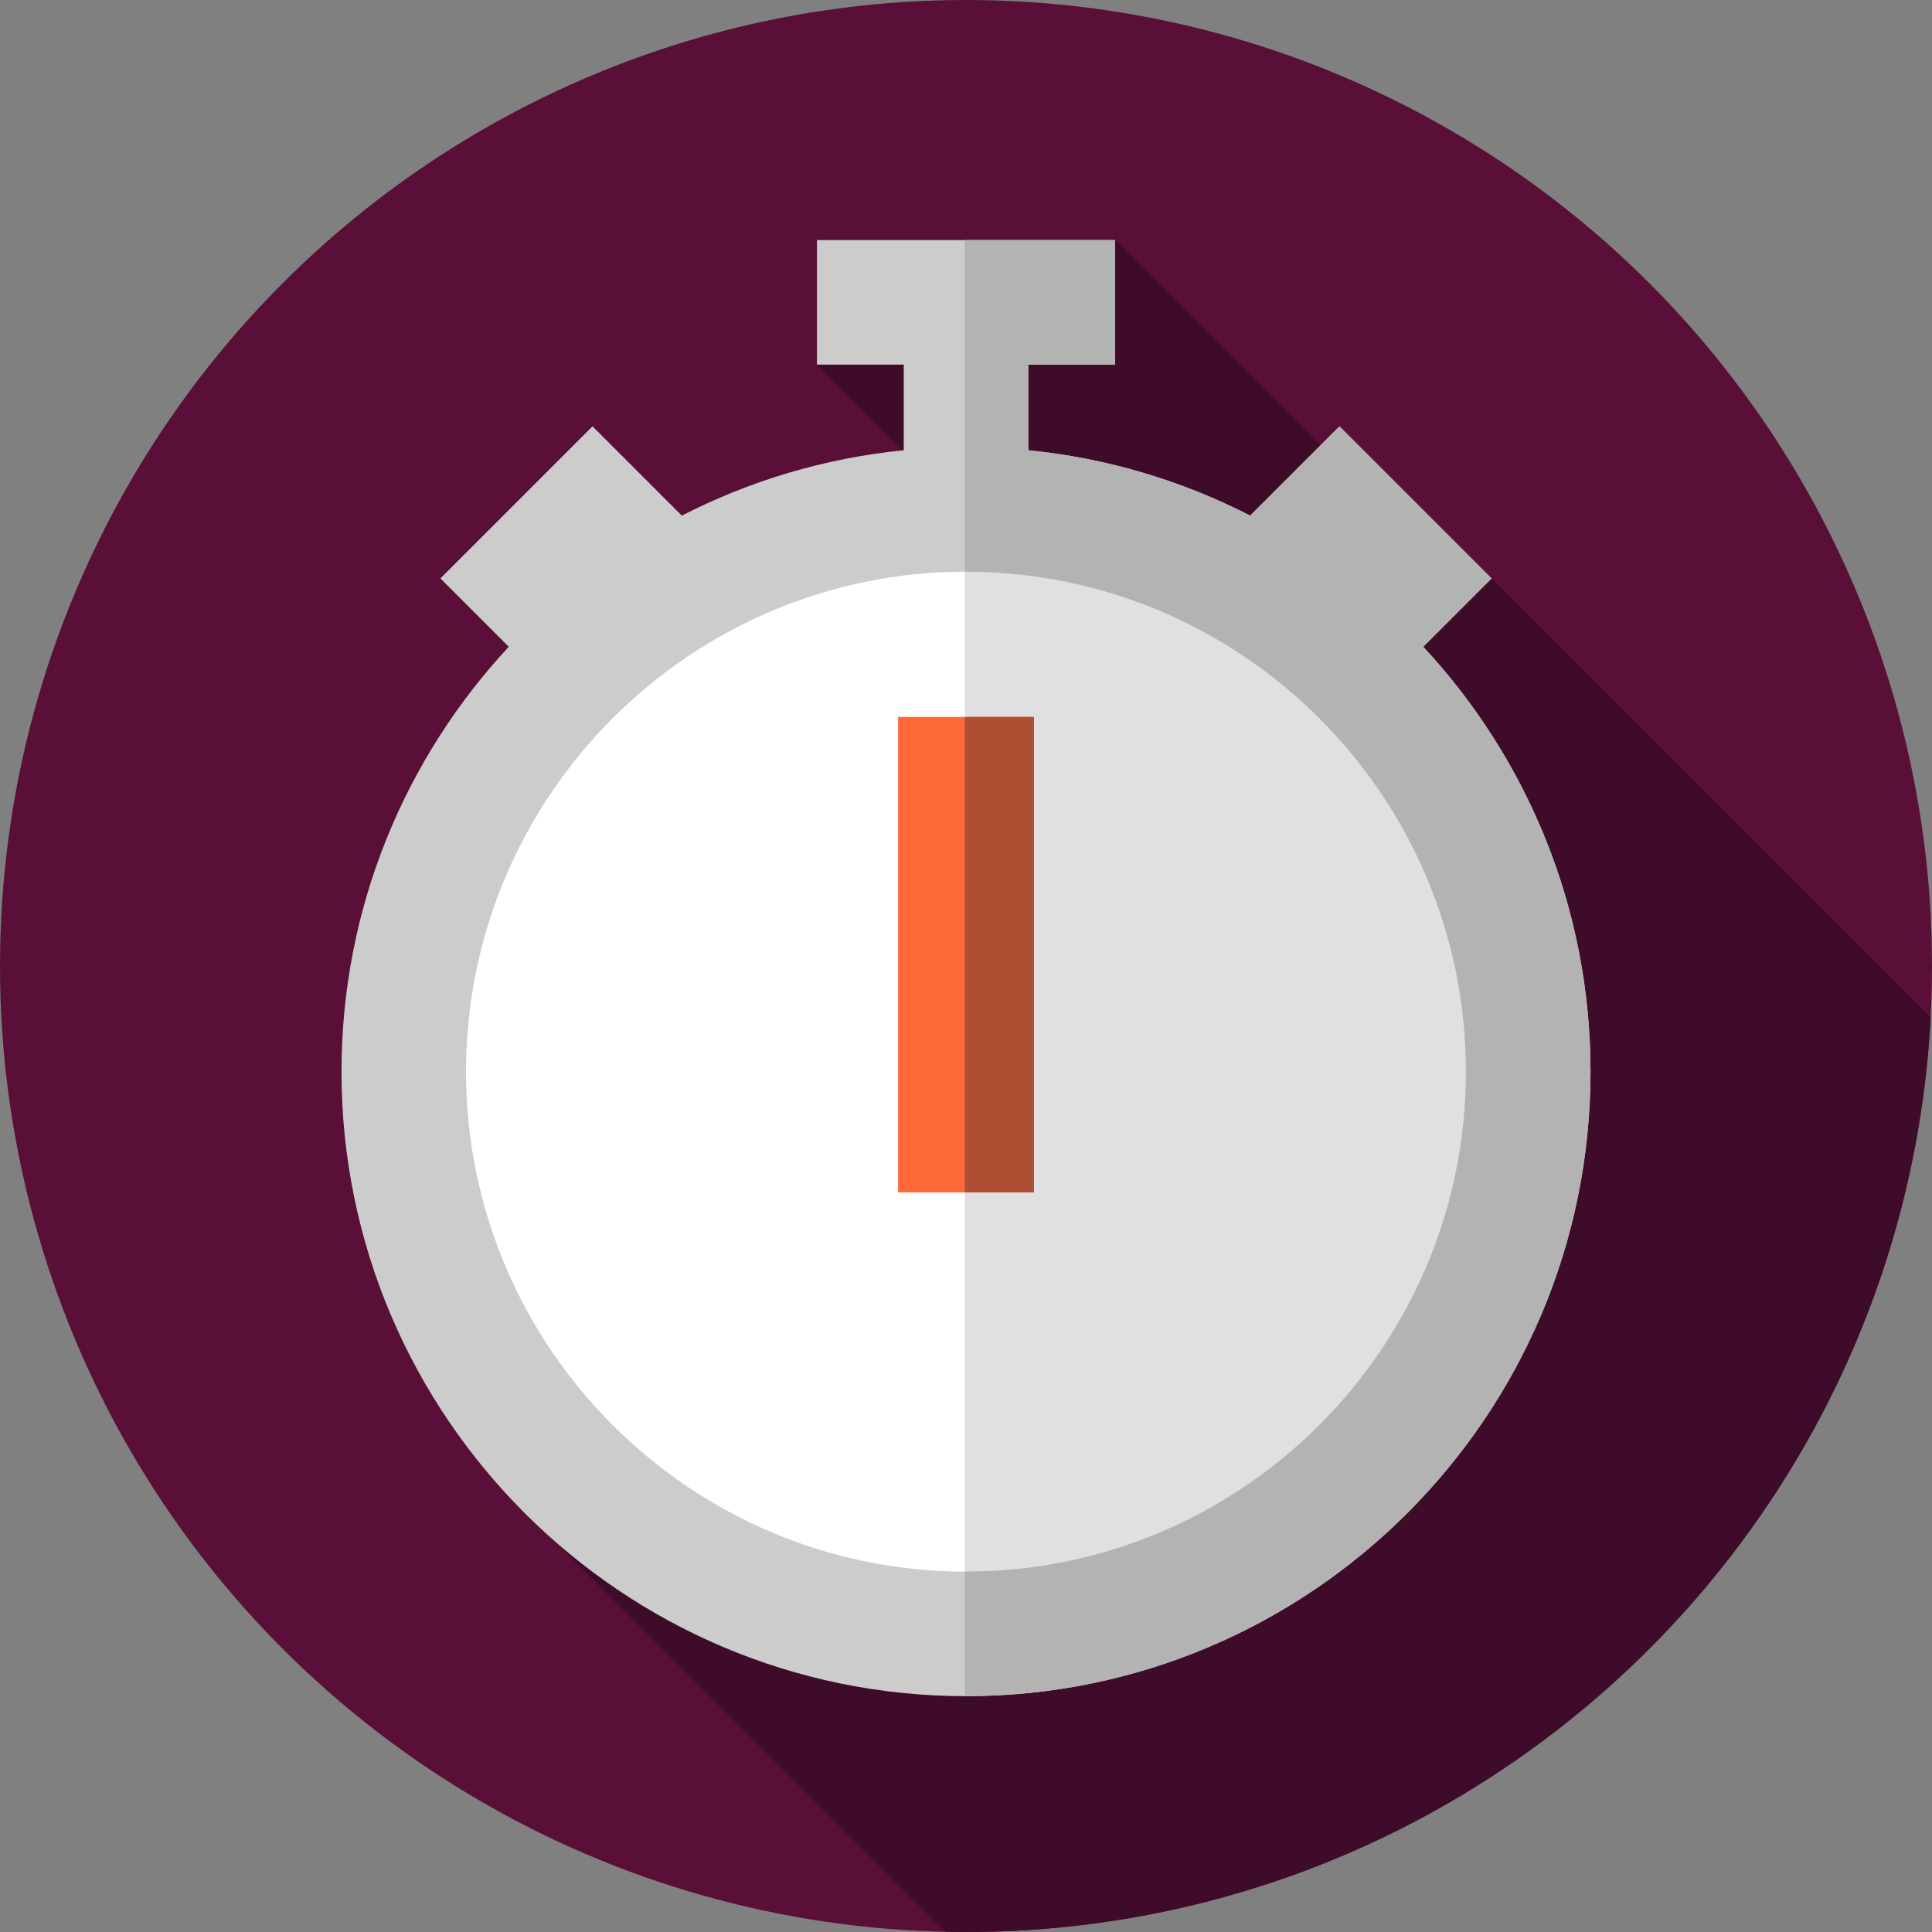<?xml version="1.0" encoding="iso-8859-1"?>
<!-- Generator: Adobe Illustrator 19.0.0, SVG Export Plug-In . SVG Version: 6.00 Build 0)  -->
<svg version="1.1" id="Capa_1" xmlns="http://www.w3.org/2000/svg" xmlns:xlink="http://www.w3.org/1999/xlink" x="0px" y="0px"
	 viewBox="0 0 512 512" style="enable-background:new 0 0 512 512;" xml:space="preserve">
<rect x="0" y="0" width="512" height="512" fill="#808080" stroke="none"/>
<circle style="fill:#590F38;" cx="256" cy="256" r="256"/>
<path style="fill:#3F0B2A;" d="M511.637,269.638L395.284,153.285l-7.369,2.756L295.5,63.625l-79,33l55.24,55.24L131.983,393.461
	L250.452,511.93c1.845,0.039,3.693,0.07,5.548,0.07C392.809,512,504.548,404.682,511.637,269.638z"/>
<circle style="fill:#FFFFFF;" cx="256" cy="284" r="149"/>
<path style="fill:#E0E0E0;" d="M256,135c-0.111,0-0.222,0.004-0.333,0.004v297.992c0.111,0,0.222,0.004,0.333,0.004
	c82.291,0,149-66.709,149-149S338.291,135,256,135z"/>
<path style="fill:#CCCCCC;" d="M377.169,171.399l18.115-18.114l-40.305-40.306l-23.67,23.669
	c-17.959-9.216-37.814-15.24-58.81-17.328V96.625h23v-33h-79v33h23v22.696c-20.996,2.088-40.85,8.112-58.81,17.328l-23.67-23.669
	l-40.305,40.306l18.115,18.114C107.342,200.959,90.5,240.546,90.5,284c0,91.257,74.243,165.5,165.5,165.5S421.5,375.257,421.5,284
	C421.5,240.546,404.658,200.959,377.169,171.399z M256,416.5c-73.061,0-132.5-59.439-132.5-132.5S182.939,151.5,256,151.5
	S388.5,210.939,388.5,284S329.061,416.5,256,416.5z"/>
<path style="fill:#B3B3B3;" d="M377.169,171.399l18.115-18.114l-40.305-40.306l-23.67,23.669
	c-17.959-9.216-37.814-15.24-58.81-17.328V96.625h23v-33h-39.833v87.879c0.111,0,0.222-0.004,0.333-0.004
	c73.061,0,132.5,59.439,132.5,132.5S329.061,416.5,256,416.5c-0.111,0-0.222-0.004-0.333-0.004v33c0.111,0,0.222,0.004,0.333,0.004
	c91.257,0,165.5-74.243,165.5-165.5C421.5,240.546,404.658,200.959,377.169,171.399z"/>
<rect x="238" y="190" style="fill:#FF6838;" width="36" height="126"/>
<rect x="255.67" y="190" style="fill:#AE4E32;" width="18.333" height="126"/>
<g>
</g>
<g>
</g>
<g>
</g>
<g>
</g>
<g>
</g>
<g>
</g>
<g>
</g>
<g>
</g>
<g>
</g>
<g>
</g>
<g>
</g>
<g>
</g>
<g>
</g>
<g>
</g>
<g>
</g>
</svg>
